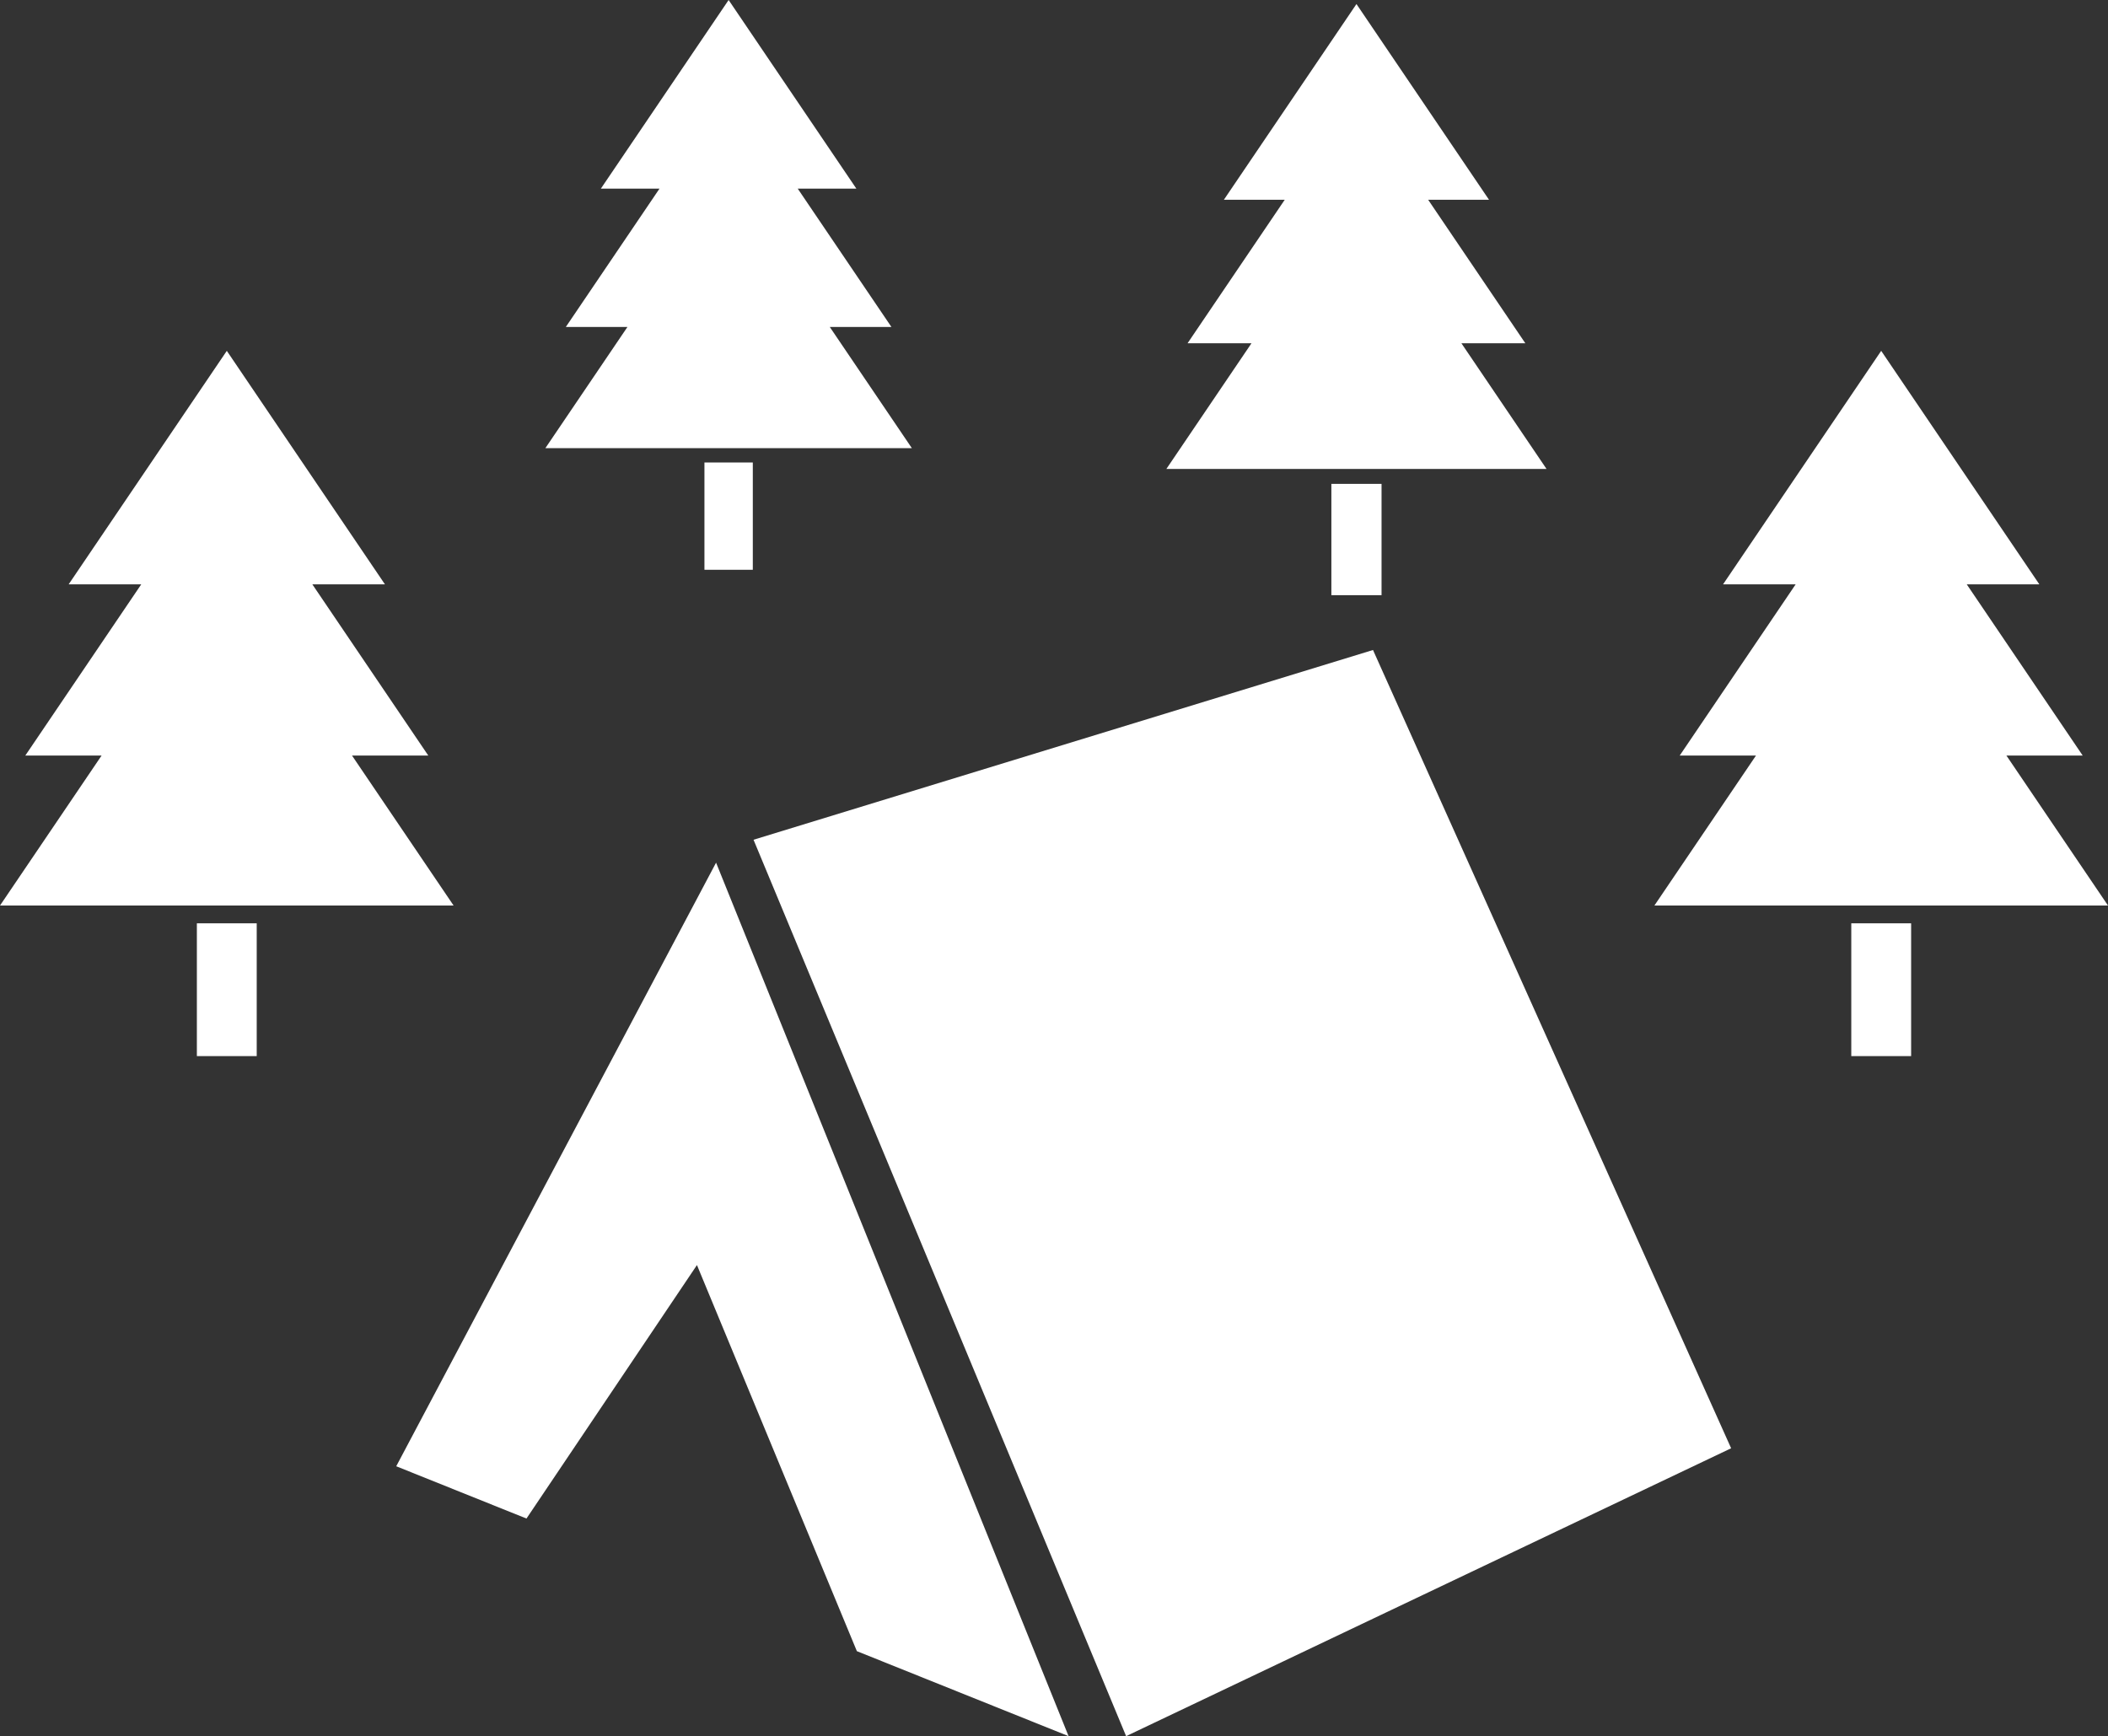 <?xml version="1.0" encoding="UTF-8" standalone="no"?>
<svg
   xmlns:dc="http://purl.org/dc/elements/1.1/"
   xmlns:cc="http://creativecommons.org/ns#"
   xmlns:rdf="http://www.w3.org/1999/02/22-rdf-syntax-ns#"
   xmlns:svg="http://www.w3.org/2000/svg"
   xmlns="http://www.w3.org/2000/svg"
   xmlns:sodipodi="http://sodipodi.sourceforge.net/DTD/sodipodi-0.dtd"
   xmlns:inkscape="http://www.inkscape.org/namespaces/inkscape"
   version="1.1"
   x="0px"
   y="0px"
   viewBox="0 0 88.304 72.734"
   enable-background="new 0 0 100 100"
   xml:space="preserve"
   id="svg28"
   sodipodi:docname="basecamp_logo_inv.svg"
   inkscape:version="0.92.2 (5c3e80d, 2017-08-06)"
   width="51.944"
   height="42.785"><rect x="0" y="0" width="88.304" height="72.734" fill="#333333" stroke="none"/><defs
     id="defs32" /><sodipodi:namedview
     pagecolor="#ffffff"
     bordercolor="#666666"
     borderopacity="1"
     objecttolerance="10"
     gridtolerance="10"
     guidetolerance="10"
     inkscape:pageopacity="0"
     inkscape:pageshadow="2"
     inkscape:window-width="1920"
     inkscape:window-height="1027"
     id="namedview30"
     showgrid="false"
     inkscape:zoom="5.3400704"
     inkscape:cx="-0.75392143"
     inkscape:cy="-22.205394"
     inkscape:window-x="-8"
     inkscape:window-y="-8"
     inkscape:window-maximized="1"
     inkscape:current-layer="svg28"
     fit-margin-top="0"
     fit-margin-left="0"
     fit-margin-right="0"
     fit-margin-bottom="0"
     scale-x="1.7" /><g
     id="g22"
     transform="translate(-5.848,-13.633)"
     style="fill:#ffffff;stroke:#000000;stroke-width:0;stroke-miterlimit:4;stroke-dasharray:none"><rect
       x="61.619"
       y="33.904"
       width="2.102"
       height="4.663"
       id="rect2"
       style="fill:#ffffff;stroke:#000000;stroke-width:0;stroke-miterlimit:4;stroke-dasharray:none" /><polygon
       points="69.744,28.013 65.673,22.001 68.222,22.001 62.67,13.802 57.117,22.001 59.666,22.001 55.595,28.013 58.273,28.013 54.707,33.279 70.632,33.279 67.066,28.013 "
       id="polygon4"
       style="fill:#ffffff;stroke:#000000;stroke-width:0;stroke-miterlimit:4;stroke-dasharray:none" /><rect
       x="35.357"
       y="33.008"
       width="2.026"
       height="4.495"
       id="rect6"
       style="fill:#ffffff;stroke:#000000;stroke-width:0;stroke-miterlimit:4;stroke-dasharray:none" /><polygon
       points="43.189,27.33 39.265,21.536 41.721,21.536 36.37,13.633 31.018,21.536 33.474,21.536 29.551,27.33 32.132,27.33 28.694,32.407 44.045,32.407 40.607,27.33 "
       id="polygon8"
       style="fill:#ffffff;stroke:#000000;stroke-width:0;stroke-miterlimit:4;stroke-dasharray:none" /><rect
       x="14.095"
       y="52.314"
       width="2.507"
       height="5.563"
       id="rect10"
       style="fill:#ffffff;stroke:#000000;stroke-width:0;stroke-miterlimit:4;stroke-dasharray:none" /><polygon
       points="23.789,45.286 18.932,38.113 21.973,38.113 15.349,28.331 8.724,38.113 11.765,38.113 6.908,45.286 10.103,45.286 5.848,51.569 24.849,51.569 20.594,45.286 "
       id="polygon12"
       style="fill:#ffffff;stroke:#000000;stroke-width:0;stroke-miterlimit:4;stroke-dasharray:none" /><rect
       x="83.398"
       y="52.314"
       width="2.507"
       height="5.563"
       id="rect14"
       style="fill:#ffffff;stroke:#000000;stroke-width:0;stroke-miterlimit:4;stroke-dasharray:none" /><polygon
       points="93.092,45.286 88.235,38.113 91.276,38.113 84.651,28.331 78.027,38.113 81.068,38.113 76.211,45.286 79.406,45.286 75.151,51.569 94.152,51.569 89.897,45.286 "
       id="polygon16"
       style="fill:#ffffff;stroke:#000000;stroke-width:0;stroke-miterlimit:4;stroke-dasharray:none" /><polygon
       points="35.043,66.631 41.742,82.806 50.611,86.367 35.844,49.773 22.446,75.06 27.902,77.25 "
       id="polygon18"
       style="fill:#ffffff;stroke:#000000;stroke-width:0;stroke-miterlimit:4;stroke-dasharray:none" /><polygon
       points="63.363,40.864 78.365,74.306 53.021,86.367 37.413,48.813 "
       id="polygon20"
       style="fill:#ffffff;stroke:#000000;stroke-width:0;stroke-miterlimit:4;stroke-dasharray:none" /></g></svg>